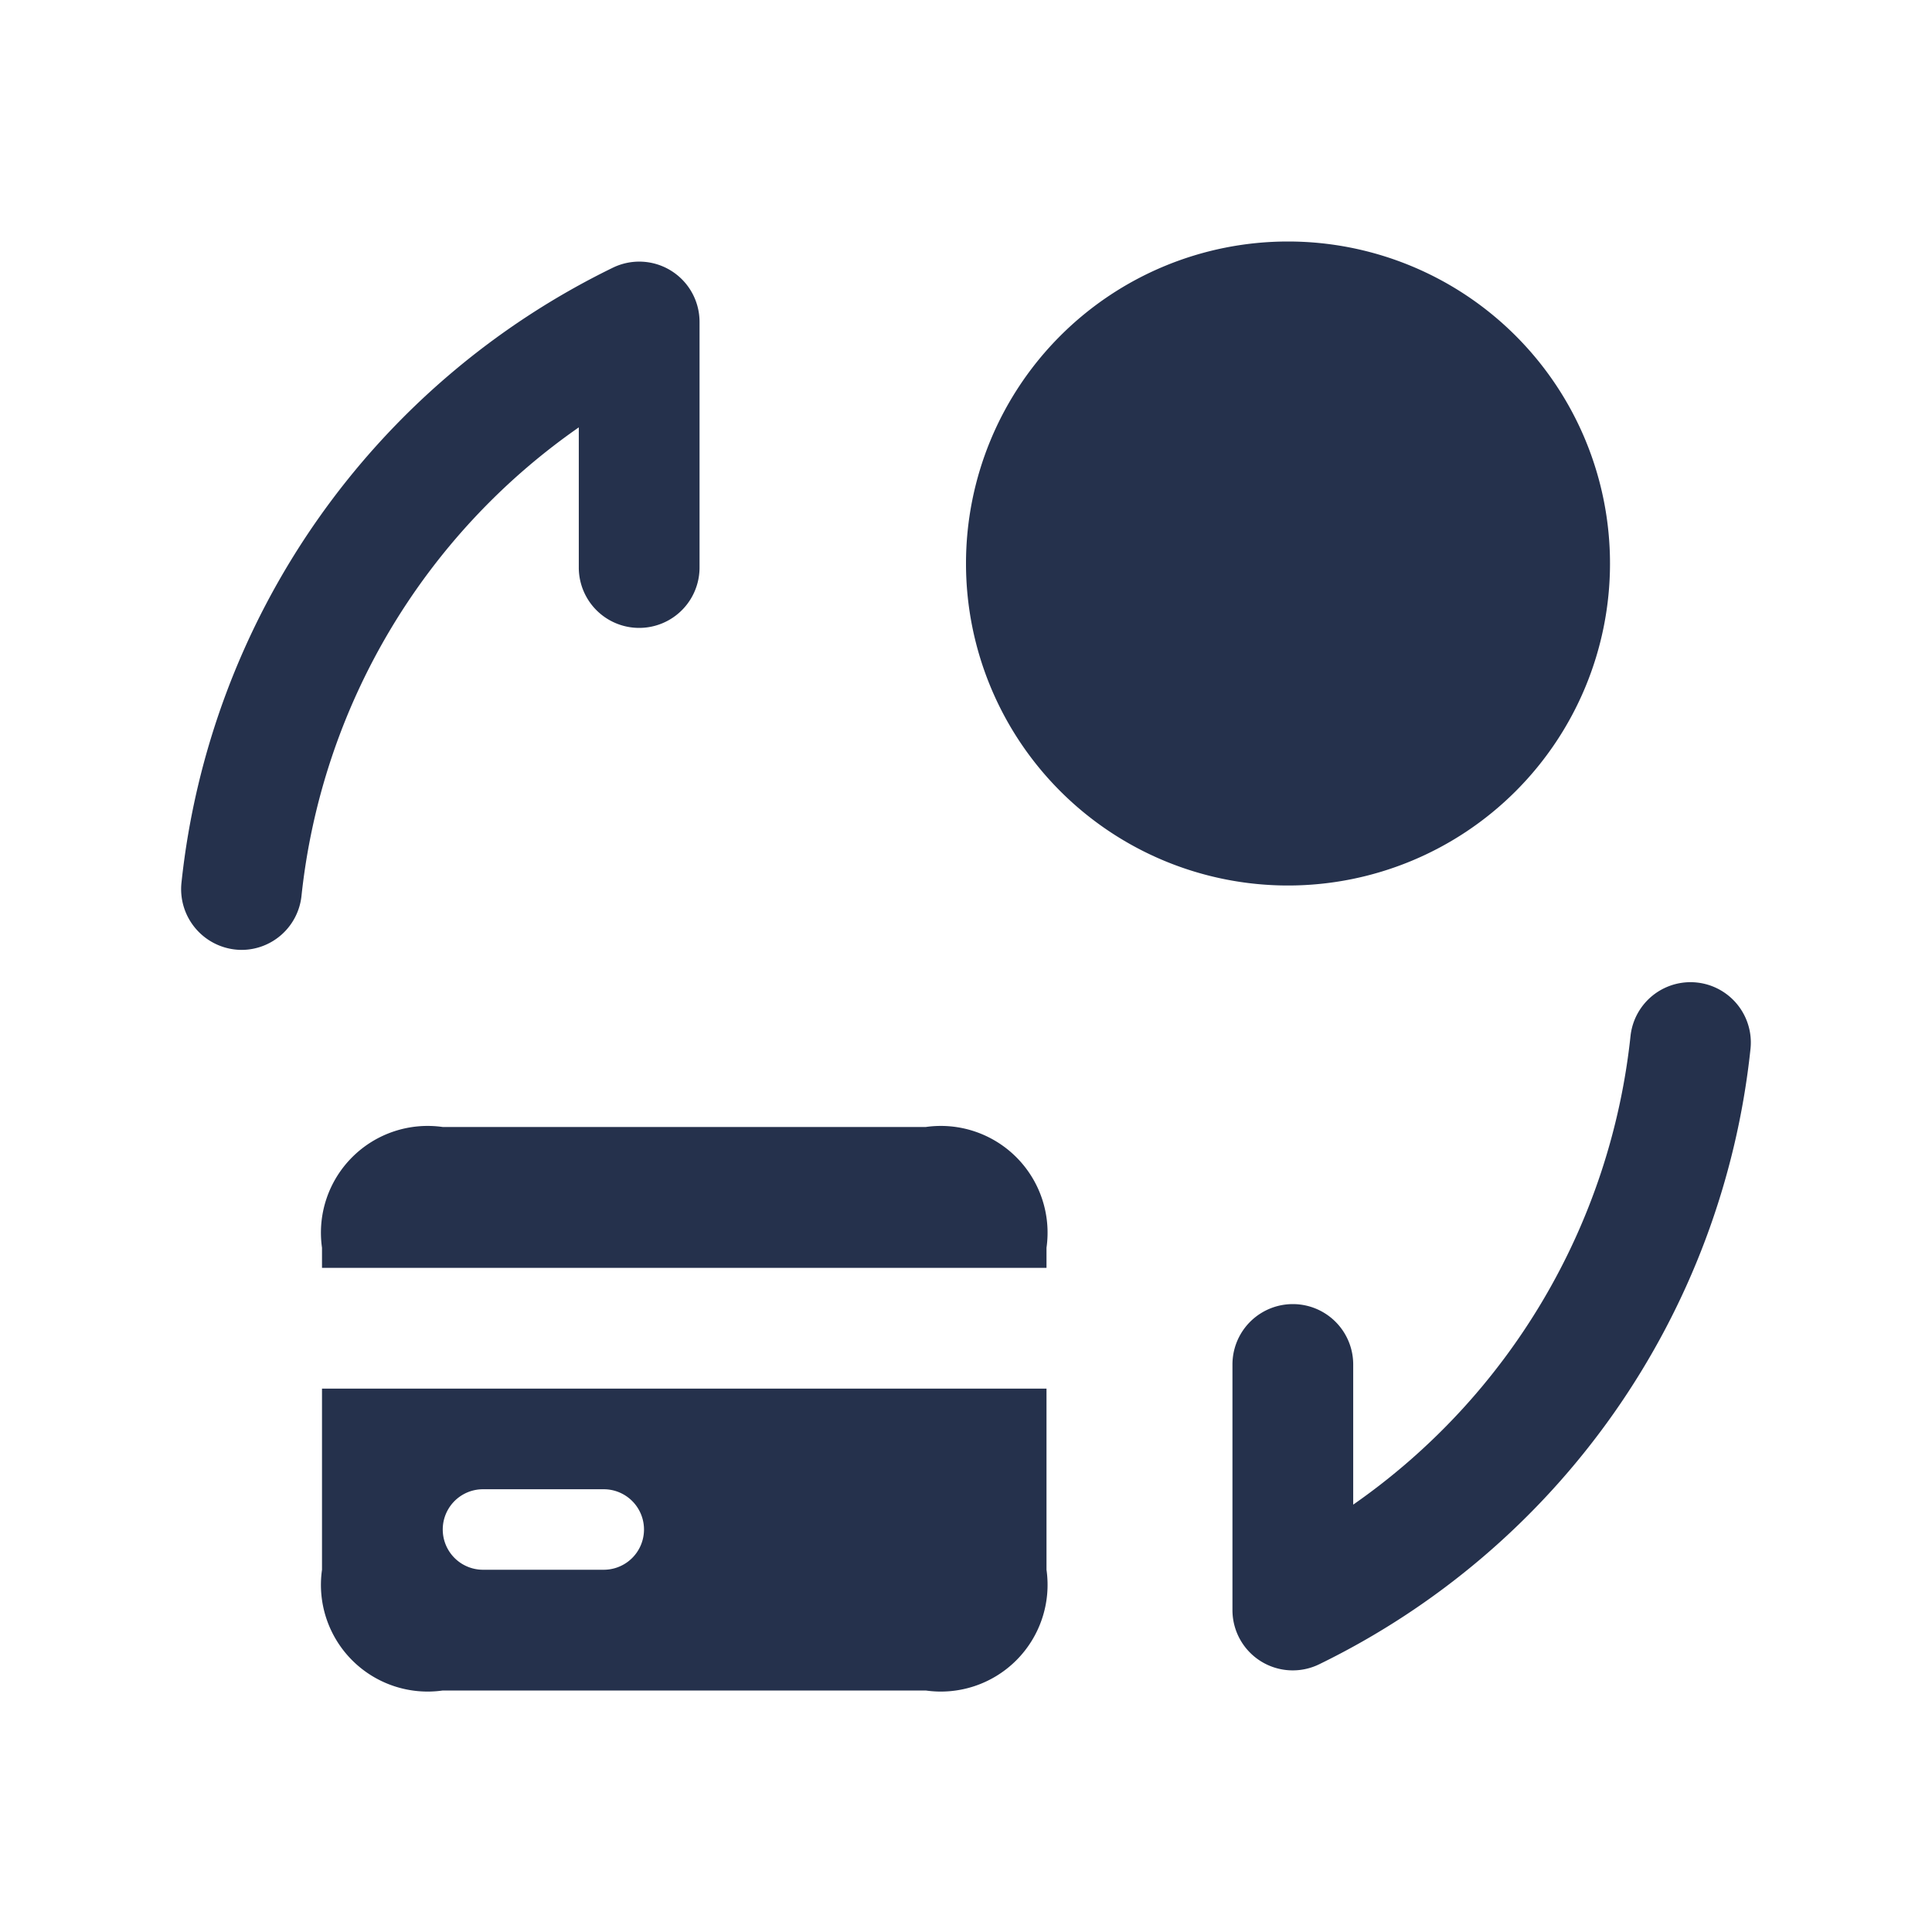 <svg id="Layer" xmlns="http://www.w3.org/2000/svg" viewBox="0 0 24 24"><defs><style>.cls-1{fill:#25314c;}</style></defs><path id="coin-card-transfer" class="cls-1" d="M3,11.8a.755.755,0,0,1-.746-.832A9.629,9.629,0,0,1,7.61,3.327.749.749,0,0,1,8.69,4V7.05a.75.75,0,1,1-1.5,0V5.309a8.143,8.143,0,0,0-3.445,5.822A.75.75,0,0,1,3,11.8ZM16.39,20.673a9.629,9.629,0,0,0,5.355-7.641.749.749,0,1,0-1.49-.163,8.143,8.143,0,0,1-3.445,5.822V16.95a.75.75,0,0,0-1.5,0V20a.749.749,0,0,0,1.08.673ZM12,7a4,4,0,1,0,4-4A4,4,0,0,0,12,7Zm-.5,7h-6A1.326,1.326,0,0,0,4,15.5v.25h9V15.5A1.326,1.326,0,0,0,11.5,14ZM4,17.25V19.5A1.326,1.326,0,0,0,5.5,21h6A1.326,1.326,0,0,0,13,19.5V17.25ZM7.5,19.5H6a.5.5,0,0,1,0-1H7.5a.5.5,0,0,1,0,1Z"/></svg>